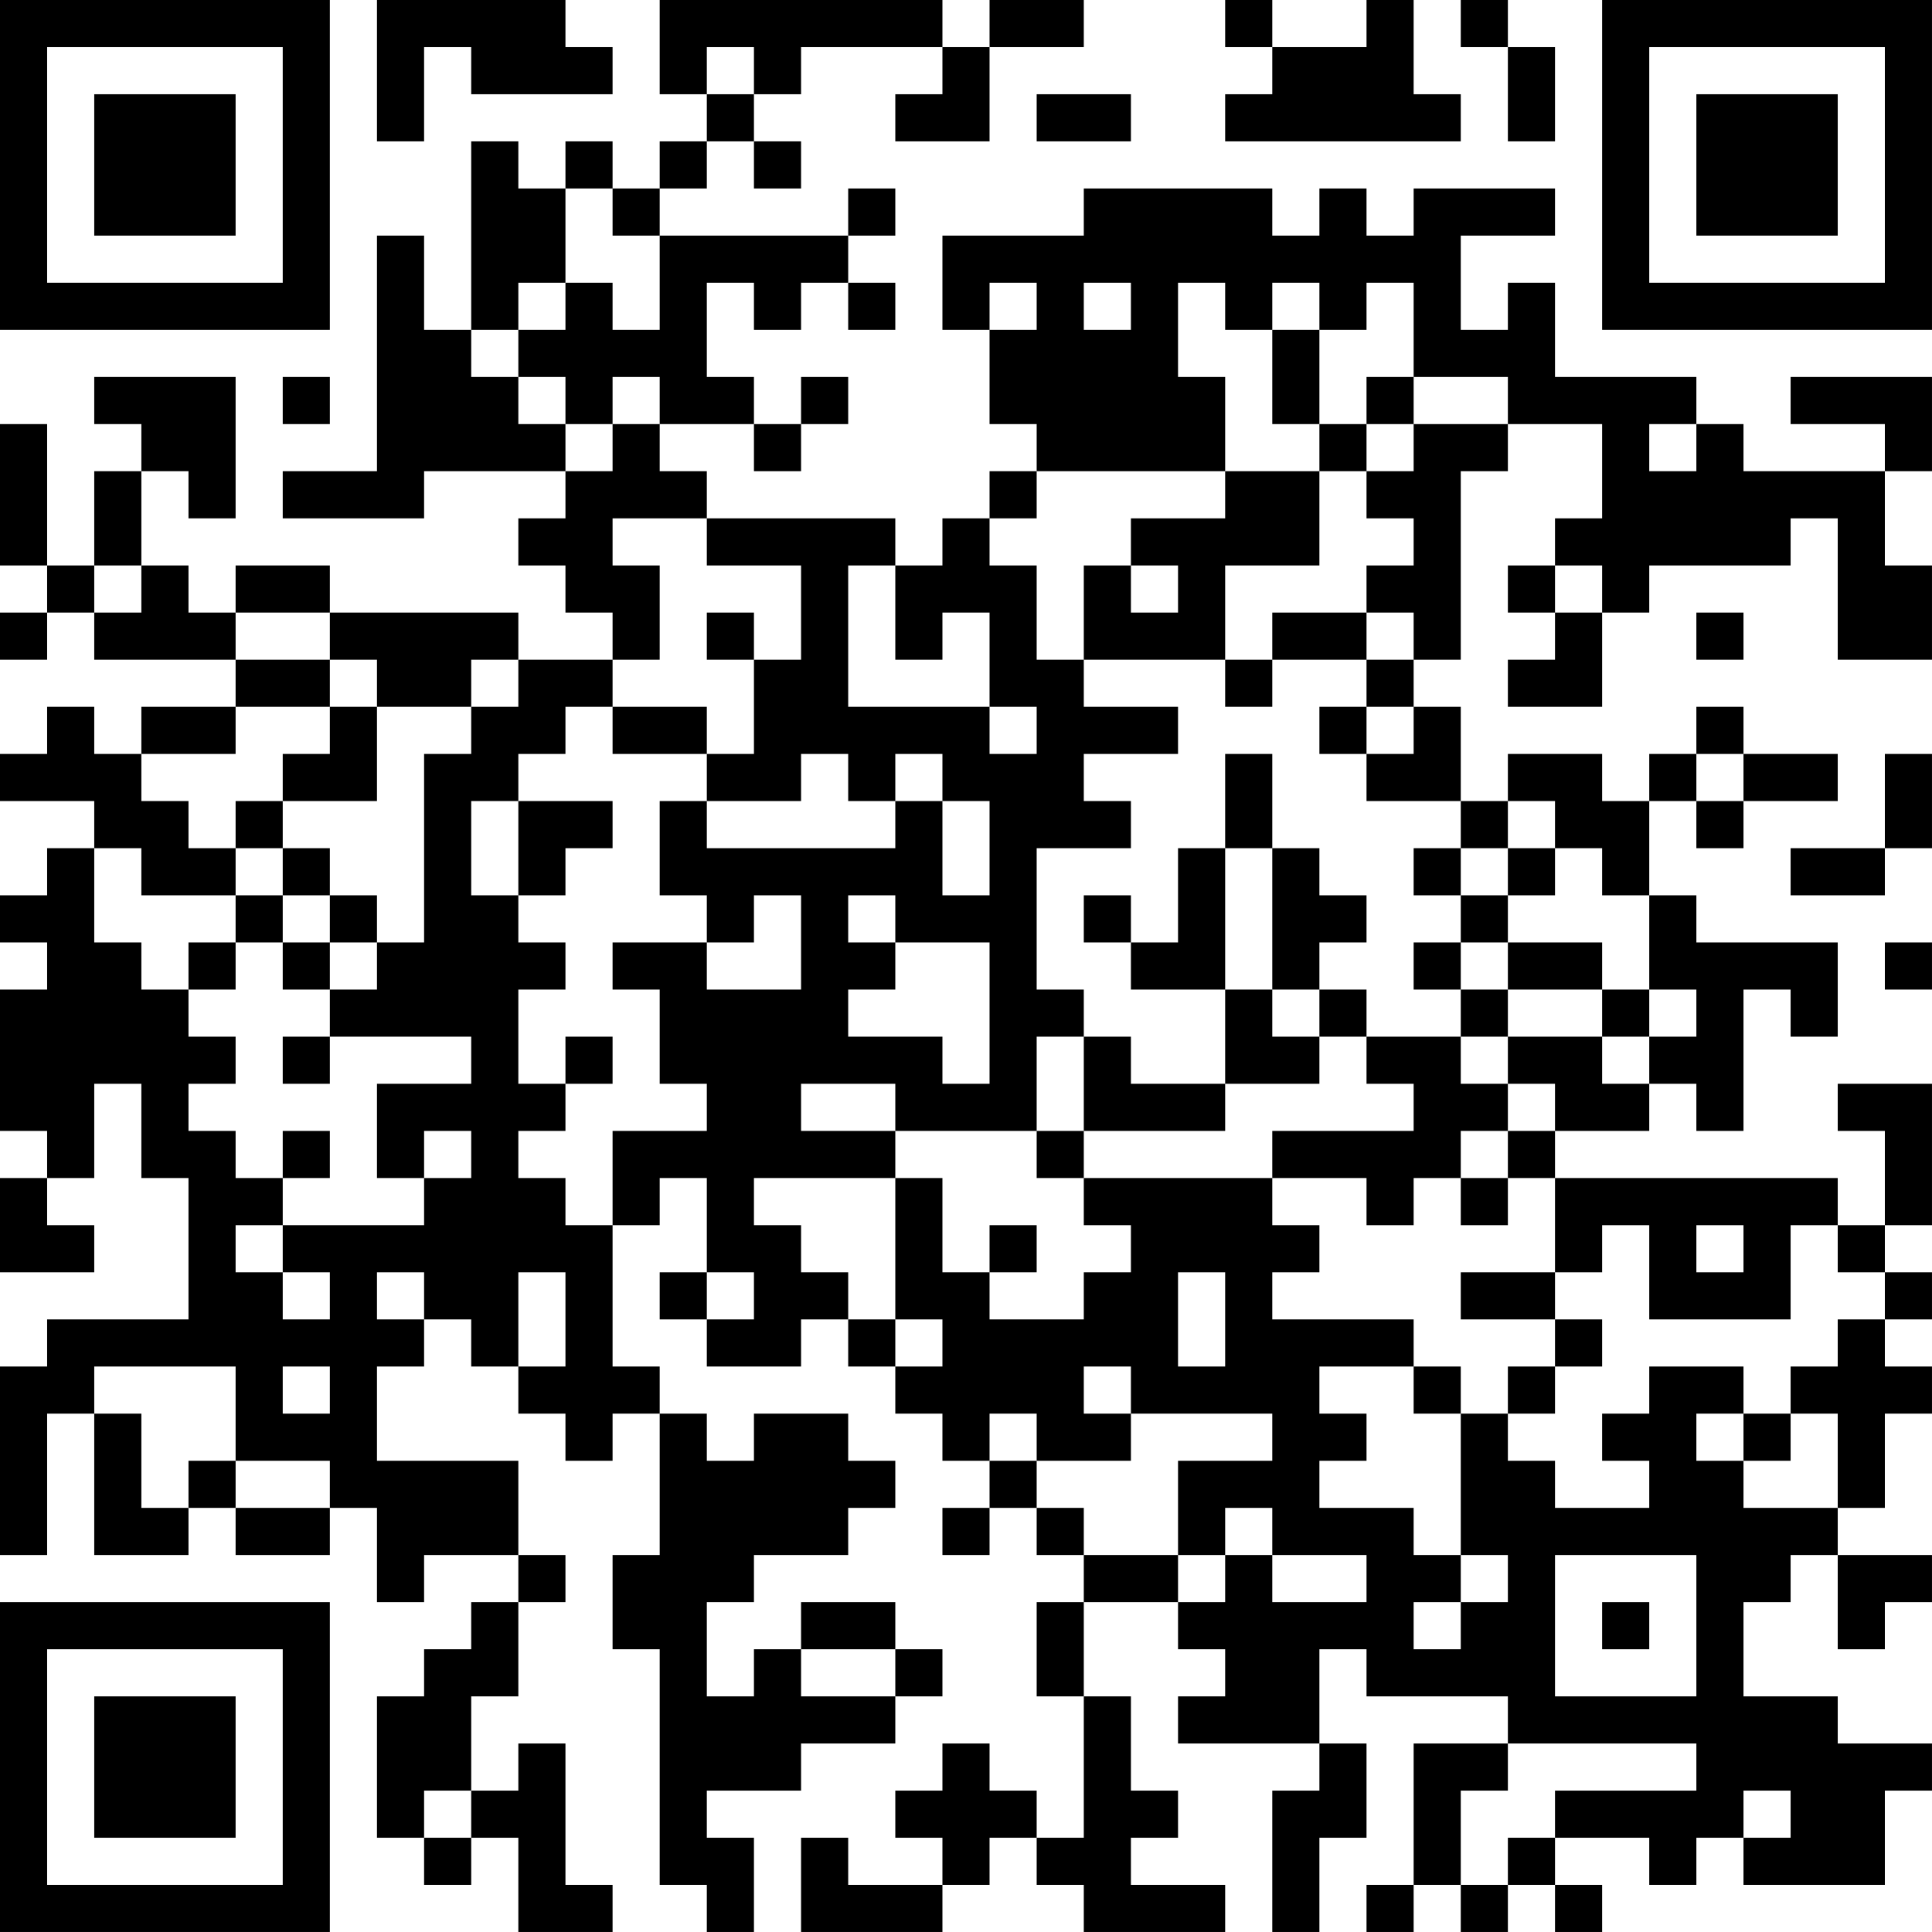 <?xml version="1.0" encoding="UTF-8"?>
<svg xmlns="http://www.w3.org/2000/svg" version="1.1" width="200" height="200" viewBox="0 0 200 200"><rect x="0" y="0" width="200" height="200" fill="#ffffff"/><g transform="scale(4.878)"><g transform="translate(0,0)"><path fill-rule="evenodd" d="M8 0L8 3L9 3L9 1L10 1L10 2L13 2L13 1L12 1L12 0ZM14 0L14 2L15 2L15 3L14 3L14 4L13 4L13 3L12 3L12 4L11 4L11 3L10 3L10 7L9 7L9 5L8 5L8 10L6 10L6 11L9 11L9 10L12 10L12 11L11 11L11 12L12 12L12 13L13 13L13 14L11 14L11 13L7 13L7 12L5 12L5 13L4 13L4 12L3 12L3 10L4 10L4 11L5 11L5 8L2 8L2 9L3 9L3 10L2 10L2 12L1 12L1 9L0 9L0 12L1 12L1 13L0 13L0 14L1 14L1 13L2 13L2 14L5 14L5 15L3 15L3 16L2 16L2 15L1 15L1 16L0 16L0 17L2 17L2 18L1 18L1 19L0 19L0 20L1 20L1 21L0 21L0 24L1 24L1 25L0 25L0 27L2 27L2 26L1 26L1 25L2 25L2 23L3 23L3 25L4 25L4 28L1 28L1 29L0 29L0 33L1 33L1 30L2 30L2 33L4 33L4 32L5 32L5 33L7 33L7 32L8 32L8 34L9 34L9 33L11 33L11 34L10 34L10 35L9 35L9 36L8 36L8 39L9 39L9 40L10 40L10 39L11 39L11 41L13 41L13 40L12 40L12 37L11 37L11 38L10 38L10 36L11 36L11 34L12 34L12 33L11 33L11 31L8 31L8 29L9 29L9 28L10 28L10 29L11 29L11 30L12 30L12 31L13 31L13 30L14 30L14 33L13 33L13 35L14 35L14 40L15 40L15 41L16 41L16 39L15 39L15 38L17 38L17 37L19 37L19 36L20 36L20 35L19 35L19 34L17 34L17 35L16 35L16 36L15 36L15 34L16 34L16 33L18 33L18 32L19 32L19 31L18 31L18 30L16 30L16 31L15 31L15 30L14 30L14 29L13 29L13 26L14 26L14 25L15 25L15 27L14 27L14 28L15 28L15 29L17 29L17 28L18 28L18 29L19 29L19 30L20 30L20 31L21 31L21 32L20 32L20 33L21 33L21 32L22 32L22 33L23 33L23 34L22 34L22 36L23 36L23 39L22 39L22 38L21 38L21 37L20 37L20 38L19 38L19 39L20 39L20 40L18 40L18 39L17 39L17 41L20 41L20 40L21 40L21 39L22 39L22 40L23 40L23 41L26 41L26 40L24 40L24 39L25 39L25 38L24 38L24 36L23 36L23 34L25 34L25 35L26 35L26 36L25 36L25 37L28 37L28 38L27 38L27 41L28 41L28 39L29 39L29 37L28 37L28 35L29 35L29 36L32 36L32 37L30 37L30 40L29 40L29 41L30 41L30 40L31 40L31 41L32 41L32 40L33 40L33 41L34 41L34 40L33 40L33 39L35 39L35 40L36 40L36 39L37 39L37 40L40 40L40 38L41 38L41 37L39 37L39 36L37 36L37 34L38 34L38 33L39 33L39 35L40 35L40 34L41 34L41 33L39 33L39 32L40 32L40 30L41 30L41 29L40 29L40 28L41 28L41 27L40 27L40 26L41 26L41 23L39 23L39 24L40 24L40 26L39 26L39 25L33 25L33 24L35 24L35 23L36 23L36 24L37 24L37 21L38 21L38 22L39 22L39 20L36 20L36 19L35 19L35 17L36 17L36 18L37 18L37 17L39 17L39 16L37 16L37 15L36 15L36 16L35 16L35 17L34 17L34 16L32 16L32 17L31 17L31 15L30 15L30 14L31 14L31 10L32 10L32 9L34 9L34 11L33 11L33 12L32 12L32 13L33 13L33 14L32 14L32 15L34 15L34 13L35 13L35 12L38 12L38 11L39 11L39 14L41 14L41 12L40 12L40 10L41 10L41 8L38 8L38 9L40 9L40 10L37 10L37 9L36 9L36 8L33 8L33 6L32 6L32 7L31 7L31 5L33 5L33 4L30 4L30 5L29 5L29 4L28 4L28 5L27 5L27 4L23 4L23 5L20 5L20 7L21 7L21 9L22 9L22 10L21 10L21 11L20 11L20 12L19 12L19 11L15 11L15 10L14 10L14 9L16 9L16 10L17 10L17 9L18 9L18 8L17 8L17 9L16 9L16 8L15 8L15 6L16 6L16 7L17 7L17 6L18 6L18 7L19 7L19 6L18 6L18 5L19 5L19 4L18 4L18 5L14 5L14 4L15 4L15 3L16 3L16 4L17 4L17 3L16 3L16 2L17 2L17 1L20 1L20 2L19 2L19 3L21 3L21 1L23 1L23 0L21 0L21 1L20 1L20 0ZM26 0L26 1L27 1L27 2L26 2L26 3L31 3L31 2L30 2L30 0L29 0L29 1L27 1L27 0ZM31 0L31 1L32 1L32 3L33 3L33 1L32 1L32 0ZM15 1L15 2L16 2L16 1ZM22 2L22 3L24 3L24 2ZM12 4L12 6L11 6L11 7L10 7L10 8L11 8L11 9L12 9L12 10L13 10L13 9L14 9L14 8L13 8L13 9L12 9L12 8L11 8L11 7L12 7L12 6L13 6L13 7L14 7L14 5L13 5L13 4ZM21 6L21 7L22 7L22 6ZM23 6L23 7L24 7L24 6ZM25 6L25 8L26 8L26 10L22 10L22 11L21 11L21 12L22 12L22 14L23 14L23 15L25 15L25 16L23 16L23 17L24 17L24 18L22 18L22 21L23 21L23 22L22 22L22 24L19 24L19 23L17 23L17 24L19 24L19 25L16 25L16 26L17 26L17 27L18 27L18 28L19 28L19 29L20 29L20 28L19 28L19 25L20 25L20 27L21 27L21 28L23 28L23 27L24 27L24 26L23 26L23 25L27 25L27 26L28 26L28 27L27 27L27 28L30 28L30 29L28 29L28 30L29 30L29 31L28 31L28 32L30 32L30 33L31 33L31 34L30 34L30 35L31 35L31 34L32 34L32 33L31 33L31 30L32 30L32 31L33 31L33 32L35 32L35 31L34 31L34 30L35 30L35 29L37 29L37 30L36 30L36 31L37 31L37 32L39 32L39 30L38 30L38 29L39 29L39 28L40 28L40 27L39 27L39 26L38 26L38 28L35 28L35 26L34 26L34 27L33 27L33 25L32 25L32 24L33 24L33 23L32 23L32 22L34 22L34 23L35 23L35 22L36 22L36 21L35 21L35 19L34 19L34 18L33 18L33 17L32 17L32 18L31 18L31 17L29 17L29 16L30 16L30 15L29 15L29 14L30 14L30 13L29 13L29 12L30 12L30 11L29 11L29 10L30 10L30 9L32 9L32 8L30 8L30 6L29 6L29 7L28 7L28 6L27 6L27 7L26 7L26 6ZM27 7L27 9L28 9L28 10L26 10L26 11L24 11L24 12L23 12L23 14L26 14L26 15L27 15L27 14L29 14L29 13L27 13L27 14L26 14L26 12L28 12L28 10L29 10L29 9L30 9L30 8L29 8L29 9L28 9L28 7ZM6 8L6 9L7 9L7 8ZM35 9L35 10L36 10L36 9ZM13 11L13 12L14 12L14 14L13 14L13 15L12 15L12 16L11 16L11 17L10 17L10 19L11 19L11 20L12 20L12 21L11 21L11 23L12 23L12 24L11 24L11 25L12 25L12 26L13 26L13 24L15 24L15 23L14 23L14 21L13 21L13 20L15 20L15 21L17 21L17 19L16 19L16 20L15 20L15 19L14 19L14 17L15 17L15 18L19 18L19 17L20 17L20 19L21 19L21 17L20 17L20 16L19 16L19 17L18 17L18 16L17 16L17 17L15 17L15 16L16 16L16 14L17 14L17 12L15 12L15 11ZM2 12L2 13L3 13L3 12ZM18 12L18 15L21 15L21 16L22 16L22 15L21 15L21 13L20 13L20 14L19 14L19 12ZM24 12L24 13L25 13L25 12ZM33 12L33 13L34 13L34 12ZM5 13L5 14L7 14L7 15L5 15L5 16L3 16L3 17L4 17L4 18L5 18L5 19L3 19L3 18L2 18L2 20L3 20L3 21L4 21L4 22L5 22L5 23L4 23L4 24L5 24L5 25L6 25L6 26L5 26L5 27L6 27L6 28L7 28L7 27L6 27L6 26L9 26L9 25L10 25L10 24L9 24L9 25L8 25L8 23L10 23L10 22L7 22L7 21L8 21L8 20L9 20L9 16L10 16L10 15L11 15L11 14L10 14L10 15L8 15L8 14L7 14L7 13ZM15 13L15 14L16 14L16 13ZM36 13L36 14L37 14L37 13ZM7 15L7 16L6 16L6 17L5 17L5 18L6 18L6 19L5 19L5 20L4 20L4 21L5 21L5 20L6 20L6 21L7 21L7 20L8 20L8 19L7 19L7 18L6 18L6 17L8 17L8 15ZM13 15L13 16L15 16L15 15ZM28 15L28 16L29 16L29 15ZM26 16L26 18L25 18L25 20L24 20L24 19L23 19L23 20L24 20L24 21L26 21L26 23L24 23L24 22L23 22L23 24L22 24L22 25L23 25L23 24L26 24L26 23L28 23L28 22L29 22L29 23L30 23L30 24L27 24L27 25L29 25L29 26L30 26L30 25L31 25L31 26L32 26L32 25L31 25L31 24L32 24L32 23L31 23L31 22L32 22L32 21L34 21L34 22L35 22L35 21L34 21L34 20L32 20L32 19L33 19L33 18L32 18L32 19L31 19L31 18L30 18L30 19L31 19L31 20L30 20L30 21L31 21L31 22L29 22L29 21L28 21L28 20L29 20L29 19L28 19L28 18L27 18L27 16ZM36 16L36 17L37 17L37 16ZM40 16L40 18L38 18L38 19L40 19L40 18L41 18L41 16ZM11 17L11 19L12 19L12 18L13 18L13 17ZM26 18L26 21L27 21L27 22L28 22L28 21L27 21L27 18ZM6 19L6 20L7 20L7 19ZM18 19L18 20L19 20L19 21L18 21L18 22L20 22L20 23L21 23L21 20L19 20L19 19ZM31 20L31 21L32 21L32 20ZM40 20L40 21L41 21L41 20ZM6 22L6 23L7 23L7 22ZM12 22L12 23L13 23L13 22ZM6 24L6 25L7 25L7 24ZM21 26L21 27L22 27L22 26ZM36 26L36 27L37 27L37 26ZM8 27L8 28L9 28L9 27ZM11 27L11 29L12 29L12 27ZM15 27L15 28L16 28L16 27ZM25 27L25 29L26 29L26 27ZM31 27L31 28L33 28L33 29L32 29L32 30L33 30L33 29L34 29L34 28L33 28L33 27ZM2 29L2 30L3 30L3 32L4 32L4 31L5 31L5 32L7 32L7 31L5 31L5 29ZM6 29L6 30L7 30L7 29ZM23 29L23 30L24 30L24 31L22 31L22 30L21 30L21 31L22 31L22 32L23 32L23 33L25 33L25 34L26 34L26 33L27 33L27 34L29 34L29 33L27 33L27 32L26 32L26 33L25 33L25 31L27 31L27 30L24 30L24 29ZM30 29L30 30L31 30L31 29ZM37 30L37 31L38 31L38 30ZM33 33L33 36L36 36L36 33ZM34 34L34 35L35 35L35 34ZM17 35L17 36L19 36L19 35ZM32 37L32 38L31 38L31 40L32 40L32 39L33 39L33 38L36 38L36 37ZM9 38L9 39L10 39L10 38ZM37 38L37 39L38 39L38 38ZM0 0L0 7L7 7L7 0ZM1 1L1 6L6 6L6 1ZM2 2L2 5L5 5L5 2ZM34 0L34 7L41 7L41 0ZM35 1L35 6L40 6L40 1ZM36 2L36 5L39 5L39 2ZM0 34L0 41L7 41L7 34ZM1 35L1 40L6 40L6 35ZM2 36L2 39L5 39L5 36Z" fill="#000000"/></g></g></svg>
